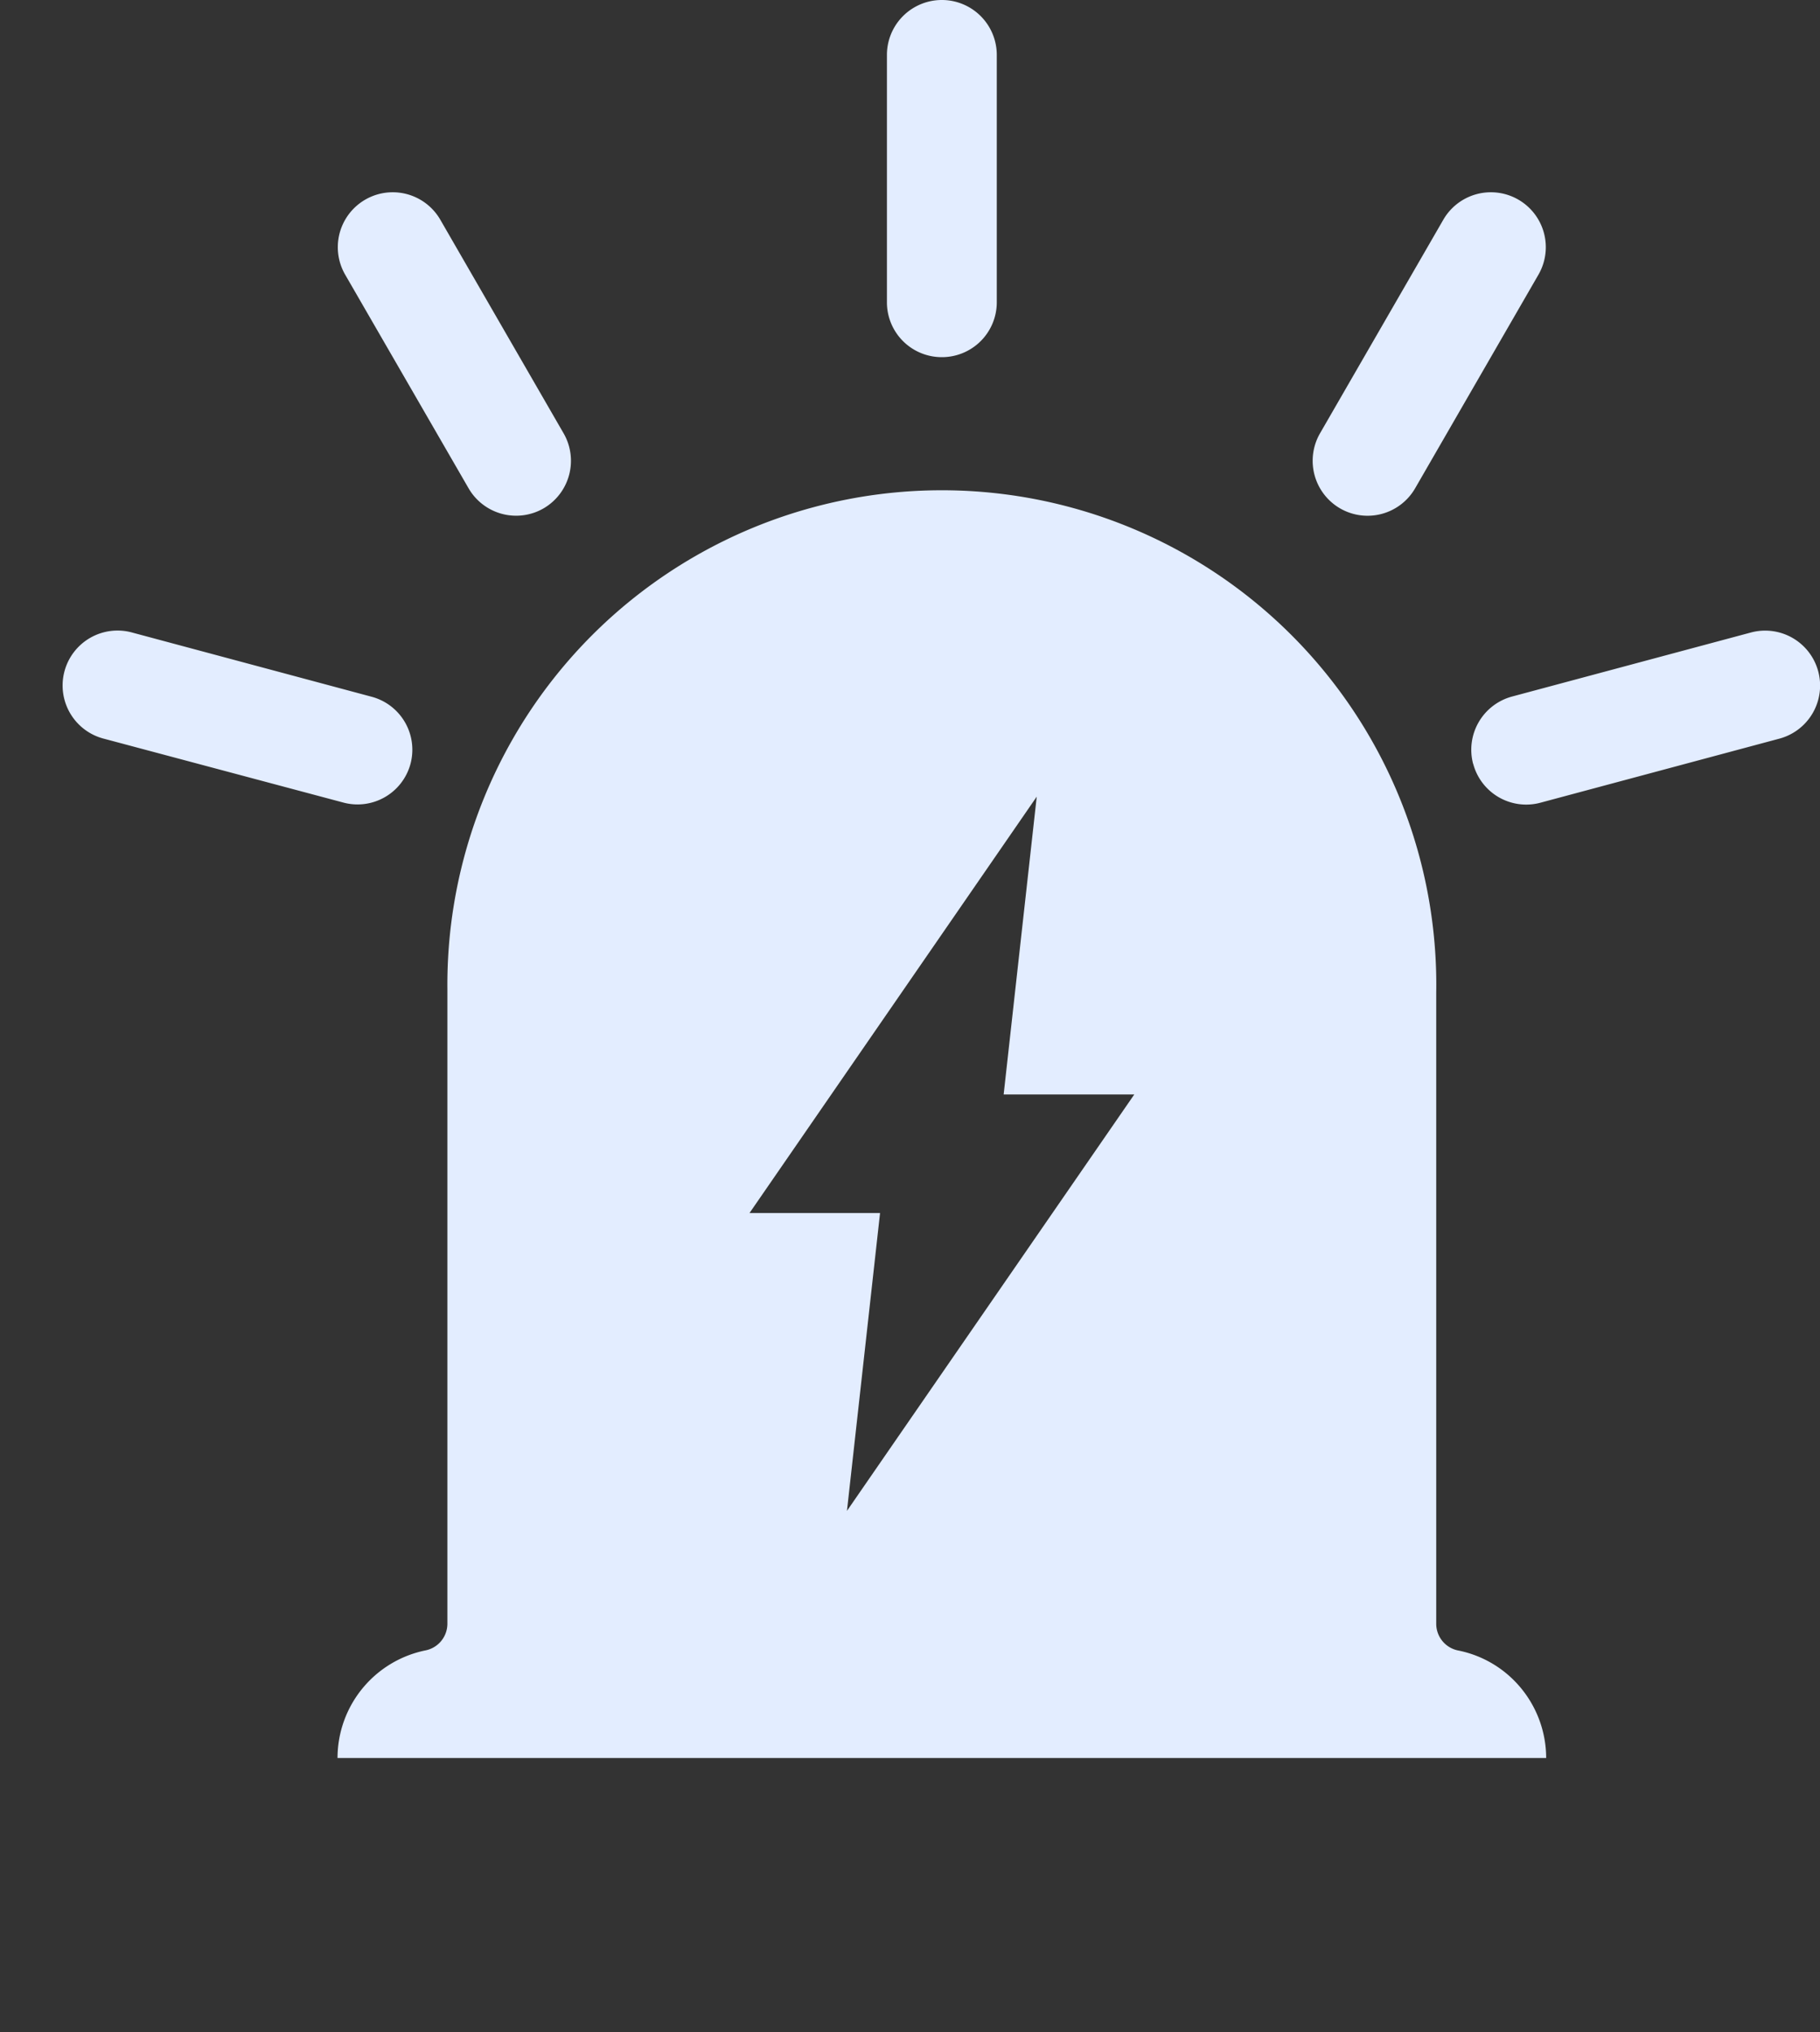 <svg xmlns="http://www.w3.org/2000/svg" width="22" height="24.565" viewBox="0 0 22 24.565"><rect x="0" y="0" width="22" height="24.565" fill="#333333" stroke="none"/><defs><style>.a{fill:none;}.b{fill:#e3edff;}</style></defs><g transform="translate(0 2.565)"><path class="a" d="M0,0H22V22H0Z"/><path class="b" d="M17.963,20.311a1.317,1.317,0,0,0-.672-.361.329.329,0,0,1-.268-.322V12A5.977,5.977,0,1,0,5.07,11.953v7.674a.329.329,0,0,1-.268.322,1.329,1.329,0,0,0-1.06,1.3h14.61A1.332,1.332,0,0,0,17.963,20.311ZM12.194,9.629l-.4,3.6h1.579L9.9,18.262l.4-3.6H8.722ZM11.047,4.317a.663.663,0,0,1-.664-.664V.664a.664.664,0,1,1,1.328,0V3.652A.663.663,0,0,1,11.047,4.317ZM6.232,6.145A.664.664,0,0,1,5.325,5.9L3.831,3.314a.664.664,0,0,1,1.15-.664L6.475,5.238A.665.665,0,0,1,6.232,6.145Zm9.629,0a.664.664,0,0,0,.907-.243l1.494-2.588a.664.664,0,0,0-1.15-.664L15.618,5.238A.665.665,0,0,0,15.861,6.145ZM4.624,9.233A.663.663,0,0,1,3.81,9.7L.923,8.93a.664.664,0,1,1,.342-1.283l2.887.774A.663.663,0,0,1,4.624,9.233Zm12.846,0a.663.663,0,0,0,.814.469l2.887-.774a.664.664,0,0,0-.344-1.283l-2.887.774A.666.666,0,0,0,17.469,9.233Z" transform="translate(0.338 -2.565)"/></g></svg>